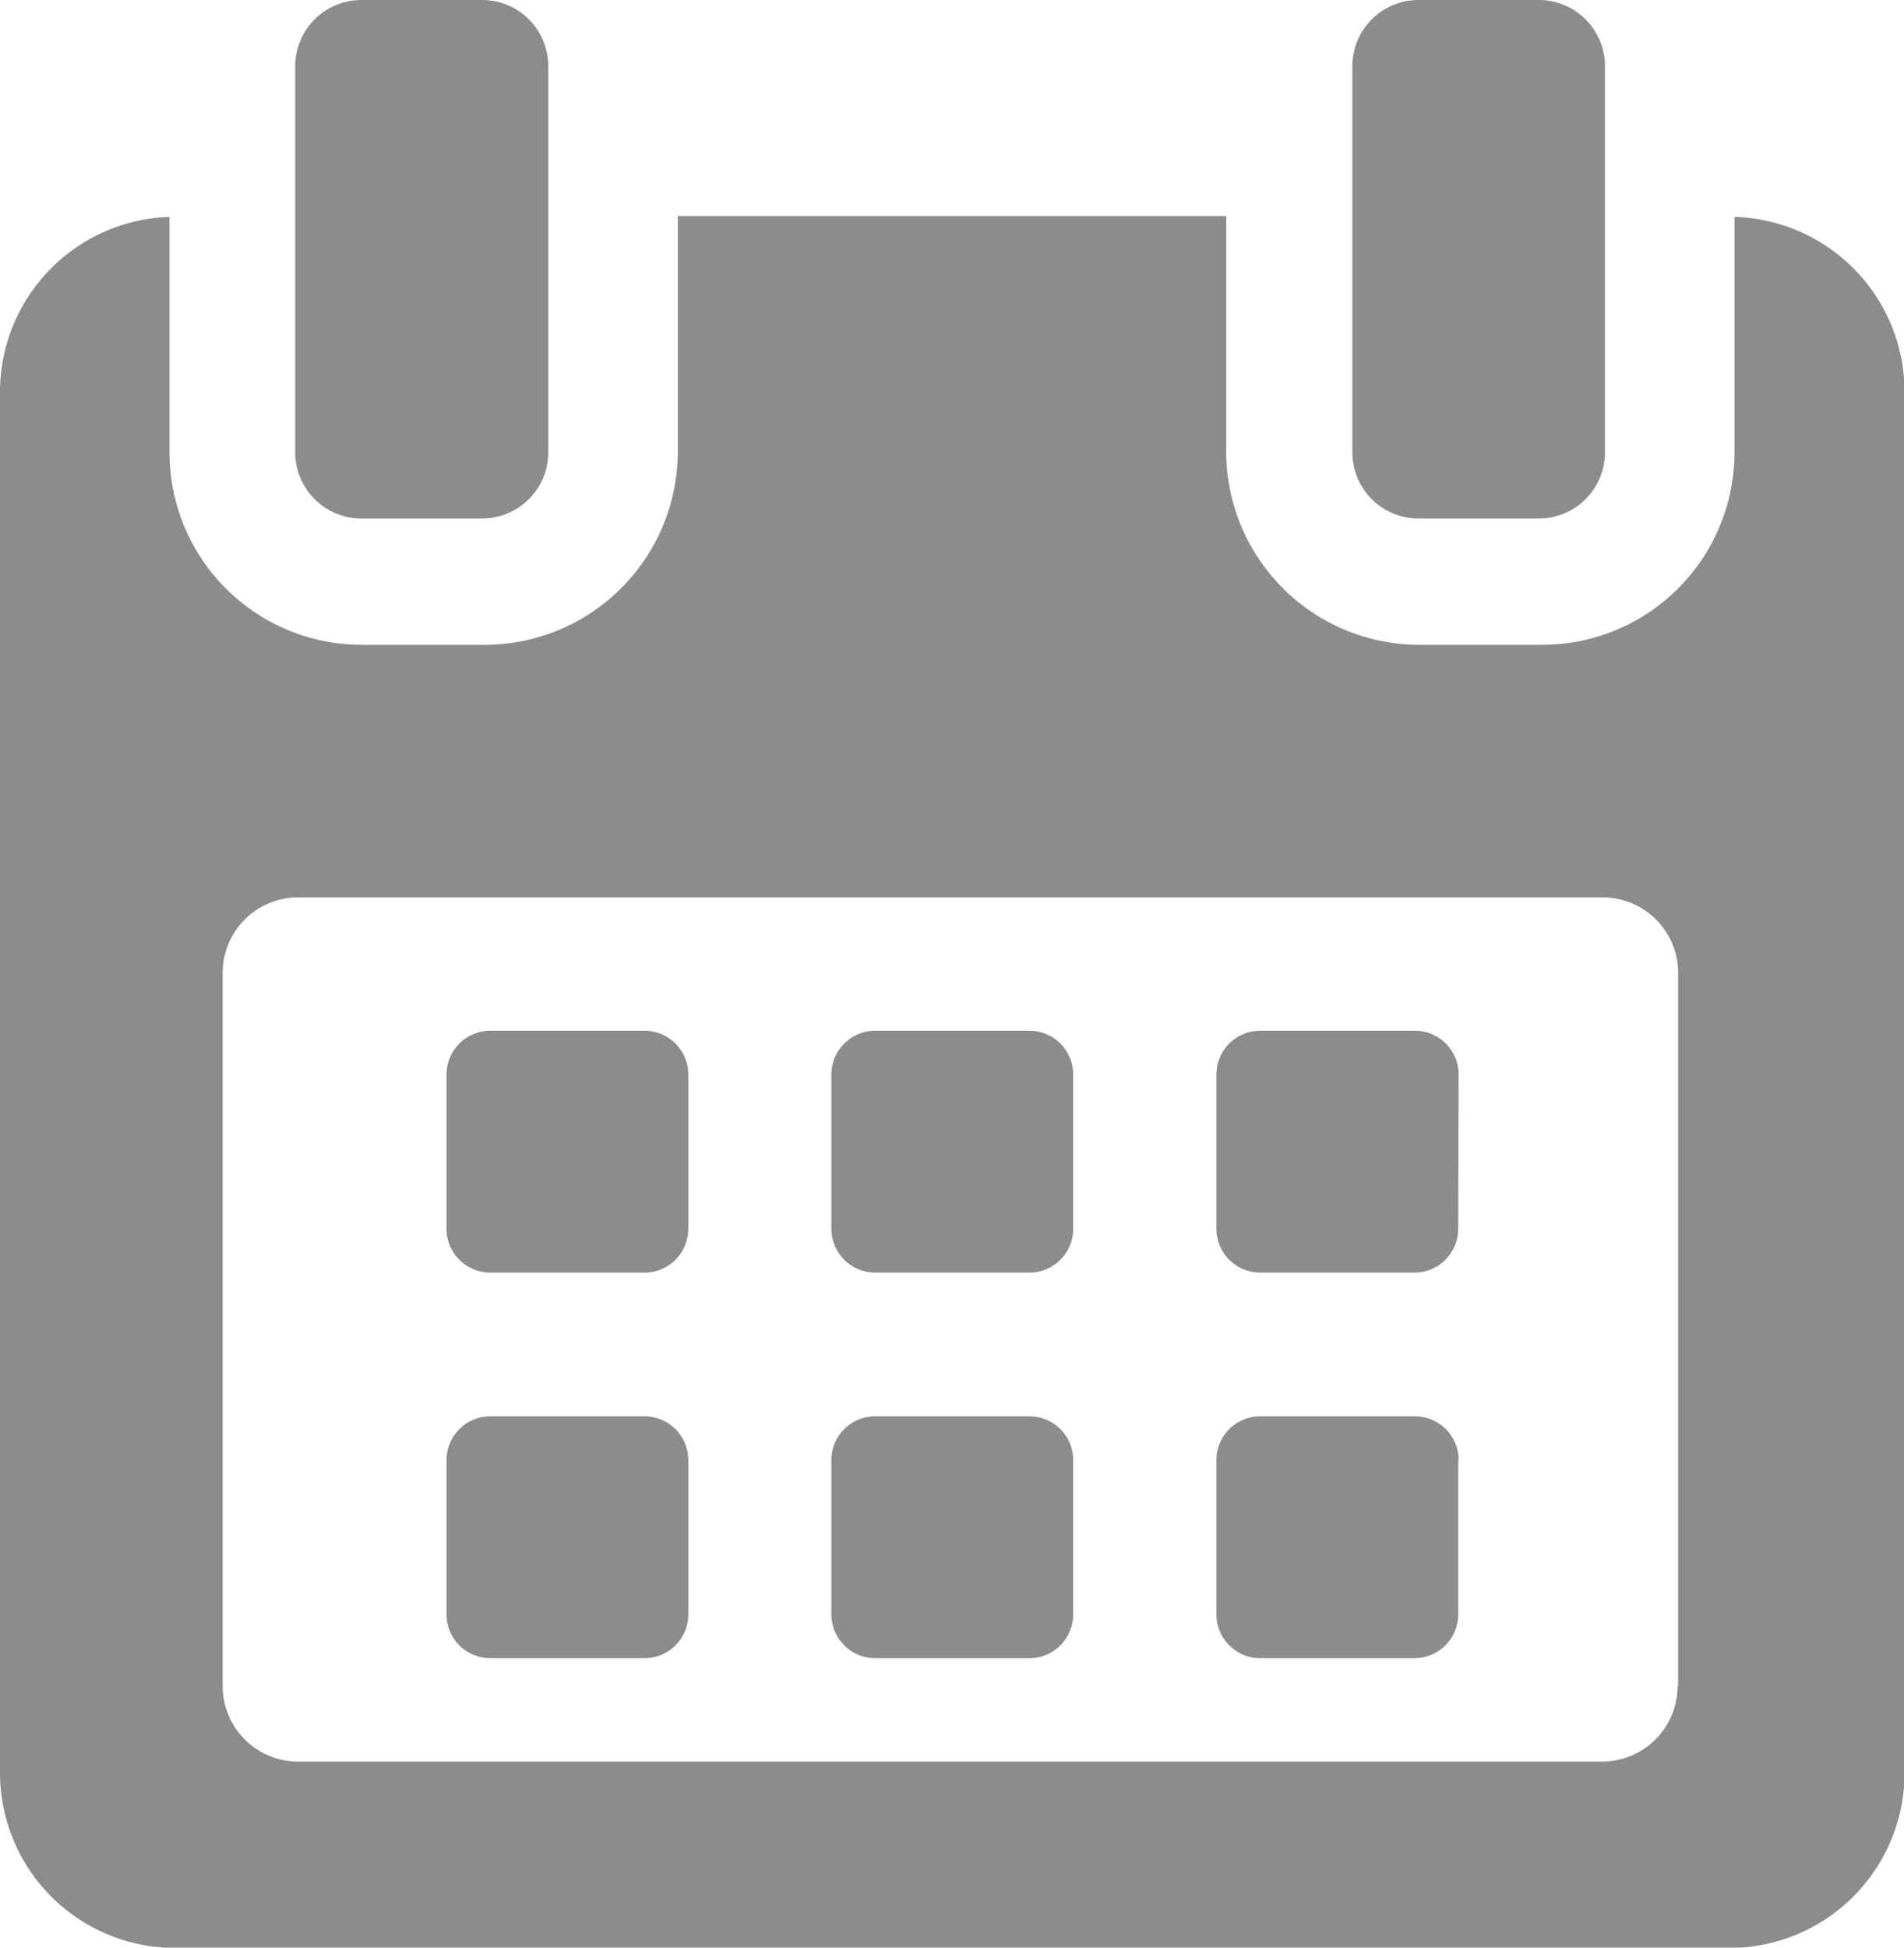 <?xml version="1.0" encoding="UTF-8" standalone="no"?>
<svg
   xmlns:dc="http://purl.org/dc/elements/1.1/"
   xmlns:cc="http://creativecommons.org/ns#"
   xmlns:rdf="http://www.w3.org/1999/02/22-rdf-syntax-ns#"
   xmlns:svg="http://www.w3.org/2000/svg"
   xmlns="http://www.w3.org/2000/svg"
   xmlns:sodipodi="http://sodipodi.sourceforge.net/DTD/sodipodi-0.dtd"
   xmlns:inkscape="http://www.inkscape.org/namespaces/inkscape"
   width="13.04"
   height="13.335"
   viewBox="0 0 13.04 13.335"
   version="1.1"
   id="svg28"
   sodipodi:docname="calendar.svg"
   inkscape:version="0.92.1 r15371">
  <sodipodi:namedview
     pagecolor="#ffffff"
     bordercolor="#666666"
     borderopacity="1"
     objecttolerance="10"
     gridtolerance="10"
     guidetolerance="10"
     inkscape:pageopacity="0"
     inkscape:pageshadow="2"
     inkscape:window-width="1920"
     inkscape:window-height="1016"
     id="namedview30"
     showgrid="false"
     inkscape:zoom="17.697788"
     inkscape:cx="6.52"
     inkscape:cy="6.6675"
     inkscape:window-x="0"
     inkscape:window-y="27"
     inkscape:window-maximized="1"
     inkscape:current-layer="svg28" />
  <defs
     id="defs4">
    <style
       id="style2">.a{fill:#aeb3bd;}</style>
  </defs>
  <g
     transform="translate(-5.411)"
     id="g26"
     style="fill:#8c8c8c;fill-opacity:1">
    <g
       transform="translate(5.411)"
       id="g24"
       style="fill:#8c8c8c;fill-opacity:1">
      <path
         class="a"
         d="M118.7,258.544a.3.3,0,0,0-.3-.3h-1.056a.3.3,0,0,0-.3.3V259.6a.3.3,0,0,0,.3.3h1.056a.3.3,0,0,0,.3-.3v-1.056Z"
         transform="translate(-113.986 -251.187)"
         id="path6"
         style="fill:#8c8c8c;fill-opacity:1" />
      <path
         class="a"
         d="M215.331,258.544a.3.3,0,0,0-.3-.3h-1.056a.3.3,0,0,0-.3.3V259.6a.3.3,0,0,0,.3.3h1.056a.3.3,0,0,0,.3-.3Z"
         transform="translate(-207.981 -251.187)"
         id="path8"
         style="fill:#8c8c8c;fill-opacity:1" />
      <path
         class="a"
         d="M311.959,258.544a.3.3,0,0,0-.3-.3H310.6a.3.3,0,0,0-.3.3V259.6a.3.3,0,0,0,.3.3h1.056a.3.3,0,0,0,.3-.3Z"
         transform="translate(-301.969 -251.187)"
         id="path10"
         style="fill:#8c8c8c;fill-opacity:1" />
      <path
         class="a"
         d="M118.7,355.178a.3.3,0,0,0-.3-.3h-1.056a.3.3,0,0,0-.3.3v1.056a.3.3,0,0,0,.3.3h1.056a.3.3,0,0,0,.3-.3v-1.056Z"
         transform="translate(-113.986 -345.181)"
         id="path12"
         style="fill:#8c8c8c;fill-opacity:1" />
      <path
         class="a"
         d="M215.331,355.178a.3.3,0,0,0-.3-.3h-1.056a.3.3,0,0,0-.3.3v1.056a.3.3,0,0,0,.3.3h1.056a.3.3,0,0,0,.3-.3Z"
         transform="translate(-207.981 -345.181)"
         id="path14"
         style="fill:#8c8c8c;fill-opacity:1" />
      <path
         class="a"
         d="M311.959,355.178a.3.3,0,0,0-.3-.3H310.6a.3.3,0,0,0-.3.3v1.056a.3.3,0,0,0,.3.3h1.056a.3.3,0,0,0,.3-.3v-1.056Z"
         transform="translate(-301.969 -345.181)"
         id="path16"
         style="fill:#8c8c8c;fill-opacity:1" />
      <path
         class="a"
         d="M17.29,54.148v1.613a1.318,1.318,0,0,1-1.32,1.317h-.833a1.324,1.324,0,0,1-1.328-1.317V54.142H10.053v1.619a1.324,1.324,0,0,1-1.328,1.317H7.892a1.317,1.317,0,0,1-1.32-1.317V54.148a1.2,1.2,0,0,0-1.161,1.194V64.8a1.2,1.2,0,0,0,1.2,1.2H17.255a1.2,1.2,0,0,0,1.2-1.2V55.342A1.2,1.2,0,0,0,17.29,54.148ZM16.9,64.207a.517.517,0,0,1-.517.517H7.453a.517.517,0,0,1-.517-.517V59.324a.517.517,0,0,1,.517-.517h8.934a.517.517,0,0,1,.517.517v4.883Z"
         transform="translate(-5.411 -52.663)"
         id="path18"
         style="fill:#8c8c8c;fill-opacity:1" />
      <path
         class="a"
         d="M80,3.55h.824A.453.453,0,0,0,81.28,3.1V.453A.453.453,0,0,0,80.827,0H80a.453.453,0,0,0-.453.453V3.1A.453.453,0,0,0,80,3.55Z"
         transform="translate(-77.525)"
         id="path20"
         style="fill:#8c8c8c;fill-opacity:1" />
      <path
         class="a"
         d="M344.911,3.55h.824a.453.453,0,0,0,.453-.453V.453A.453.453,0,0,0,345.735,0h-.824a.453.453,0,0,0-.453.453V3.1A.453.453,0,0,0,344.911,3.55Z"
         transform="translate(-335.196)"
         id="path22"
         style="fill:#8c8c8c;fill-opacity:1" />
    </g>
  </g>
</svg>
